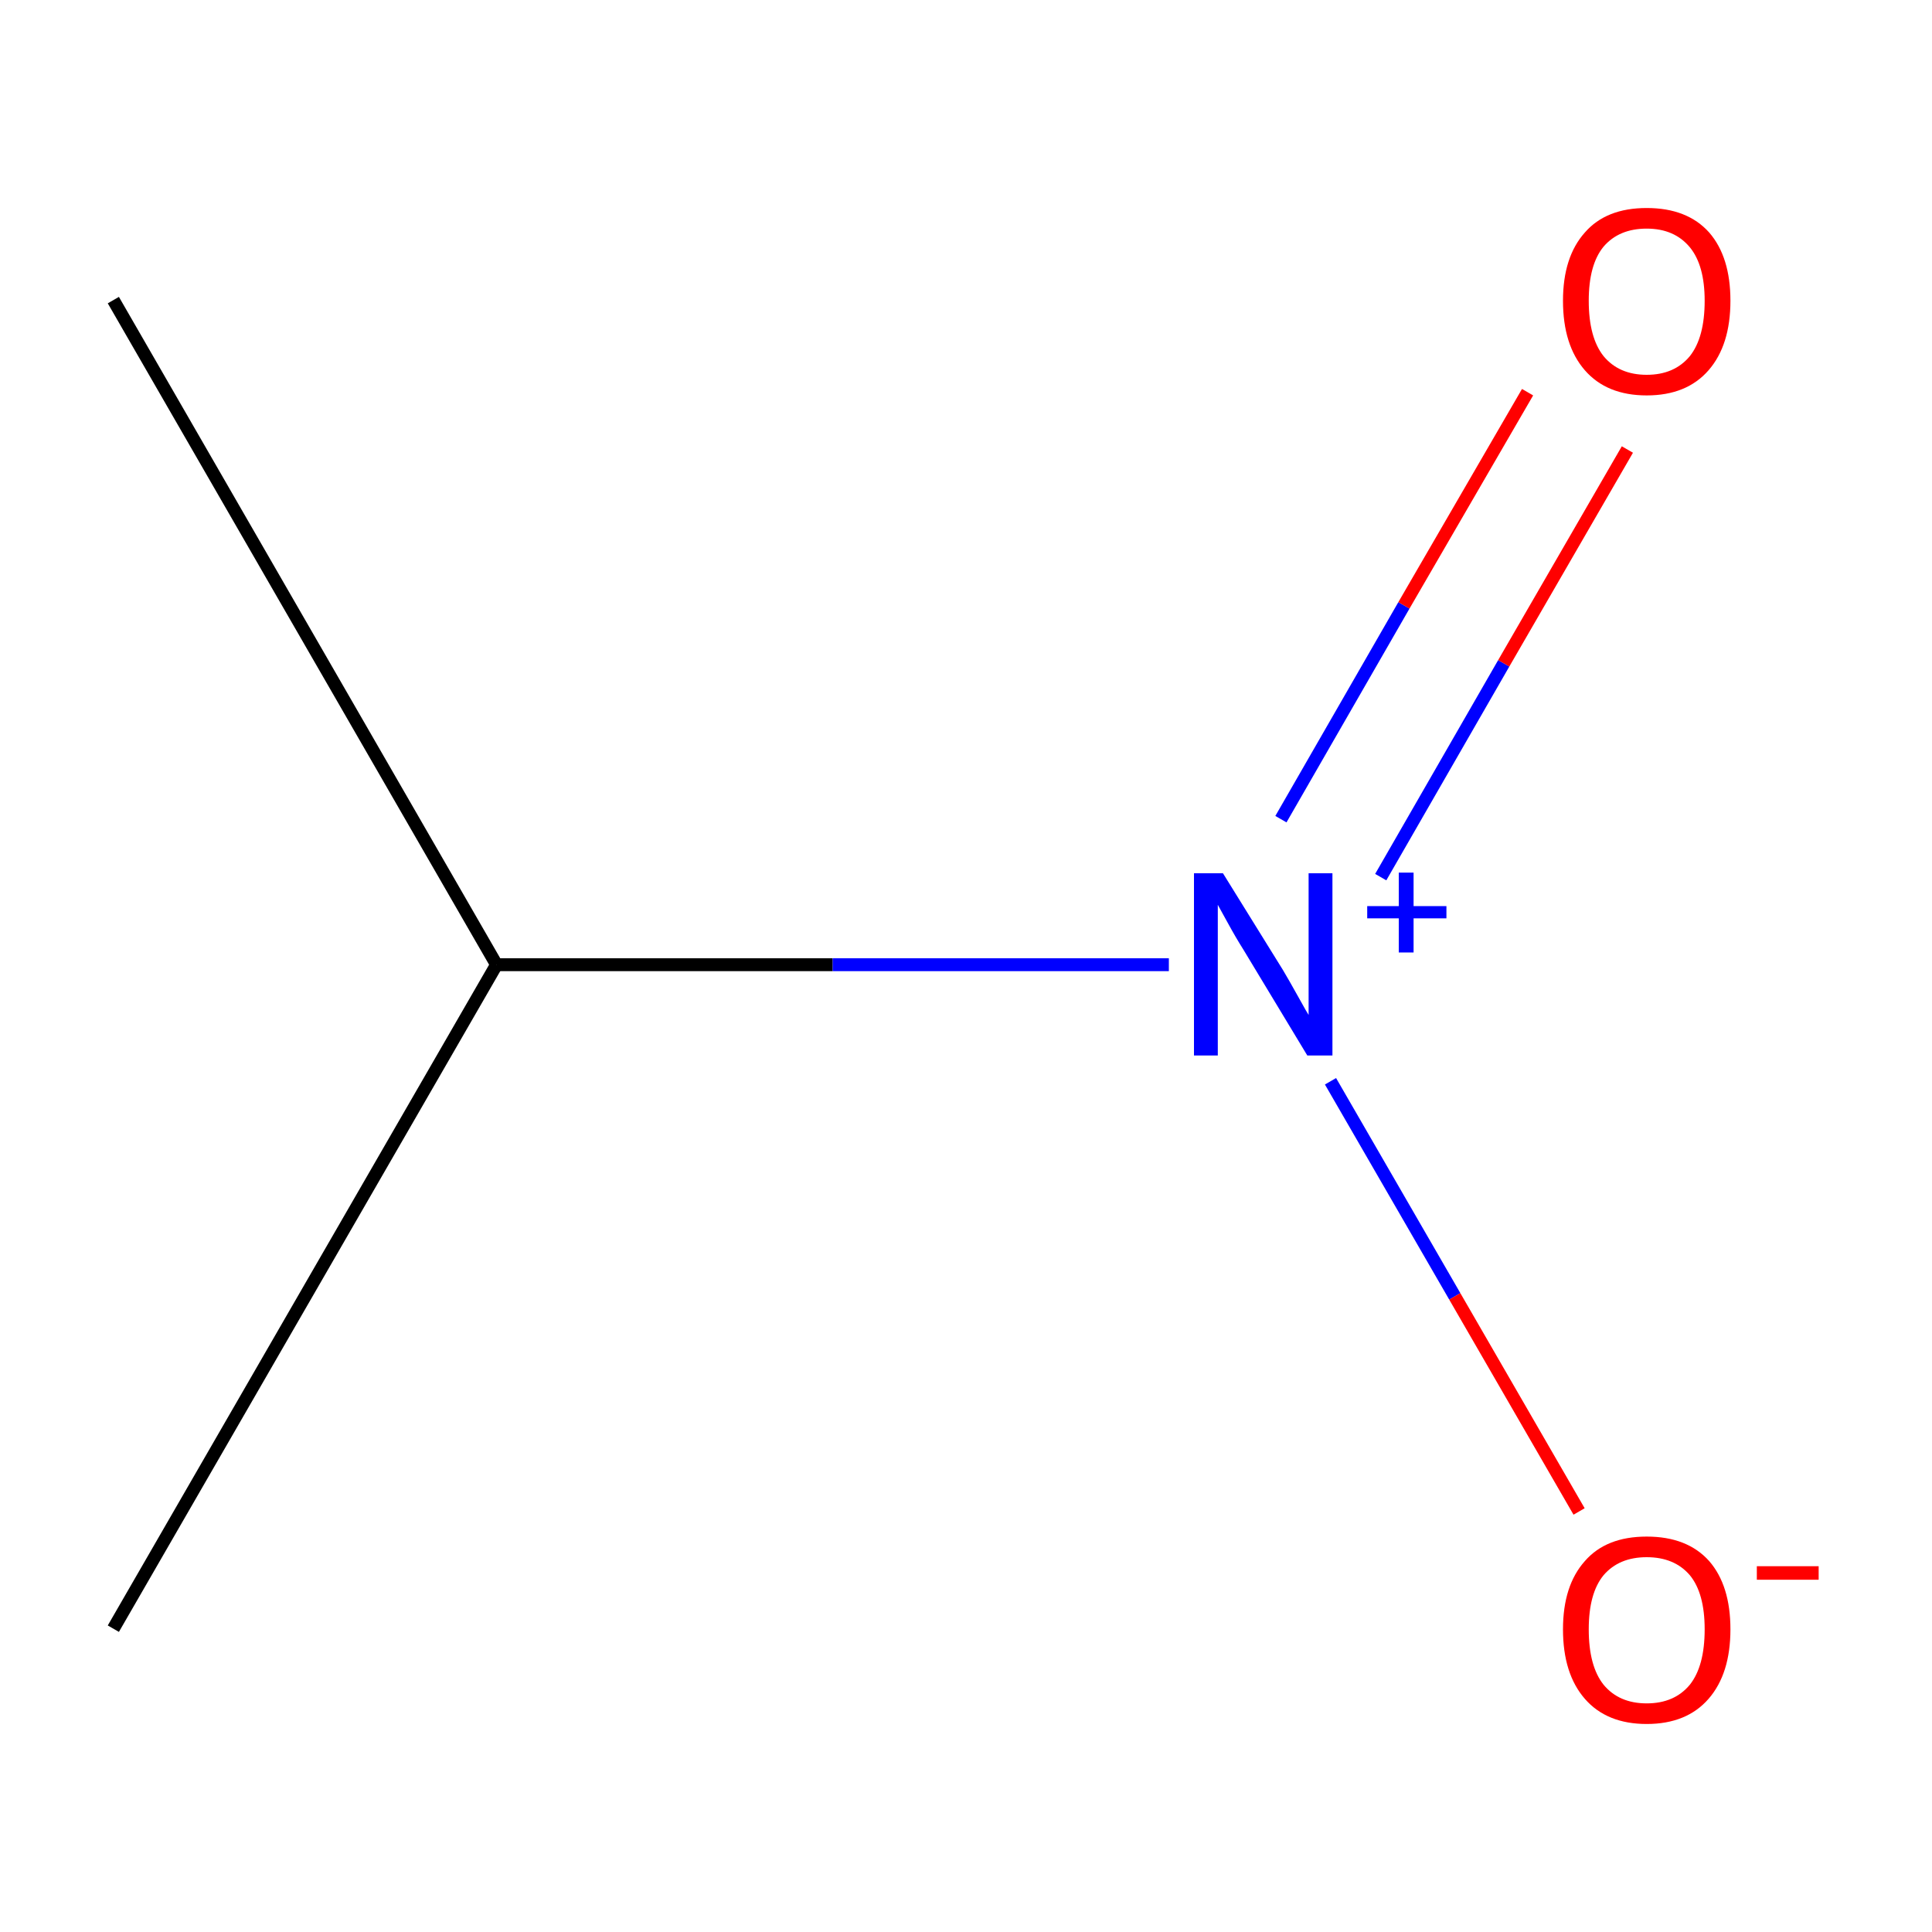 <?xml version='1.0' encoding='iso-8859-1'?>
<svg version='1.1' baseProfile='full'
              xmlns='http://www.w3.org/2000/svg'
                      xmlns:rdkit='http://www.rdkit.org/xml'
                      xmlns:xlink='http://www.w3.org/1999/xlink'
                  xml:space='preserve'
width='300px' height='300px' viewBox='0 0 300 300'>
<!-- END OF HEADER -->
<rect style='opacity:1.0;fill:#FFFFFF;stroke:none' width='300.0' height='300.0' x='0.0' y='0.0'> </rect>
<path class='bond-0 atom-0 atom-1' d='M 17.6,46.6 L 77.1,149.8' style='fill:none;fill-rule:evenodd;stroke:#000000;stroke-width:2.0px;stroke-linecap:butt;stroke-linejoin:miter;stroke-opacity:1' />
<path class='bond-1 atom-1 atom-2' d='M 77.1,149.8 L 17.6,252.9' style='fill:none;fill-rule:evenodd;stroke:#000000;stroke-width:2.0px;stroke-linecap:butt;stroke-linejoin:miter;stroke-opacity:1' />
<path class='bond-2 atom-1 atom-3' d='M 77.1,149.8 L 129.3,149.8' style='fill:none;fill-rule:evenodd;stroke:#000000;stroke-width:2.0px;stroke-linecap:butt;stroke-linejoin:miter;stroke-opacity:1' />
<path class='bond-2 atom-1 atom-3' d='M 129.3,149.8 L 181.5,149.8' style='fill:none;fill-rule:evenodd;stroke:#0000FF;stroke-width:2.0px;stroke-linecap:butt;stroke-linejoin:miter;stroke-opacity:1' />
<path class='bond-3 atom-3 atom-4' d='M 214.4,136.2 L 233.5,103.0' style='fill:none;fill-rule:evenodd;stroke:#0000FF;stroke-width:2.0px;stroke-linecap:butt;stroke-linejoin:miter;stroke-opacity:1' />
<path class='bond-3 atom-3 atom-4' d='M 233.5,103.0 L 252.7,69.8' style='fill:none;fill-rule:evenodd;stroke:#FF0000;stroke-width:2.0px;stroke-linecap:butt;stroke-linejoin:miter;stroke-opacity:1' />
<path class='bond-3 atom-3 atom-4' d='M 198.9,127.2 L 218.0,94.0' style='fill:none;fill-rule:evenodd;stroke:#0000FF;stroke-width:2.0px;stroke-linecap:butt;stroke-linejoin:miter;stroke-opacity:1' />
<path class='bond-3 atom-3 atom-4' d='M 218.0,94.0 L 237.2,60.9' style='fill:none;fill-rule:evenodd;stroke:#FF0000;stroke-width:2.0px;stroke-linecap:butt;stroke-linejoin:miter;stroke-opacity:1' />
<path class='bond-4 atom-3 atom-5' d='M 206.6,167.9 L 225.9,201.3' style='fill:none;fill-rule:evenodd;stroke:#0000FF;stroke-width:2.0px;stroke-linecap:butt;stroke-linejoin:miter;stroke-opacity:1' />
<path class='bond-4 atom-3 atom-5' d='M 225.9,201.3 L 245.2,234.7' style='fill:none;fill-rule:evenodd;stroke:#FF0000;stroke-width:2.0px;stroke-linecap:butt;stroke-linejoin:miter;stroke-opacity:1' />
<path class='atom-3' d='M 189.9 135.6
L 199.2 150.6
Q 200.1 152.1, 201.6 154.8
Q 203.1 157.5, 203.2 157.6
L 203.2 135.6
L 206.9 135.6
L 206.9 163.9
L 203.0 163.9
L 193.1 147.5
Q 191.9 145.6, 190.7 143.4
Q 189.5 141.2, 189.1 140.5
L 189.1 163.9
L 185.4 163.9
L 185.4 135.6
L 189.9 135.6
' fill='#0000FF'/>
<path class='atom-3' d='M 212.3 140.7
L 217.2 140.7
L 217.2 135.5
L 219.5 135.5
L 219.5 140.7
L 224.6 140.7
L 224.6 142.6
L 219.5 142.6
L 219.5 147.9
L 217.2 147.9
L 217.2 142.6
L 212.3 142.6
L 212.3 140.7
' fill='#0000FF'/>
<path class='atom-4' d='M 242.7 46.7
Q 242.7 39.9, 246.1 36.1
Q 249.4 32.3, 255.7 32.3
Q 262.0 32.3, 265.4 36.1
Q 268.7 39.9, 268.7 46.7
Q 268.7 53.6, 265.3 57.5
Q 261.9 61.4, 255.7 61.4
Q 249.5 61.4, 246.1 57.5
Q 242.7 53.6, 242.7 46.7
M 255.7 58.2
Q 260.0 58.2, 262.4 55.3
Q 264.7 52.4, 264.7 46.7
Q 264.7 41.2, 262.4 38.4
Q 260.0 35.5, 255.7 35.5
Q 251.4 35.5, 249.0 38.3
Q 246.7 41.1, 246.7 46.7
Q 246.7 52.4, 249.0 55.3
Q 251.4 58.2, 255.7 58.2
' fill='#FF0000'/>
<path class='atom-5' d='M 242.7 253.0
Q 242.7 246.2, 246.1 242.4
Q 249.4 238.6, 255.7 238.6
Q 262.0 238.6, 265.4 242.4
Q 268.7 246.2, 268.7 253.0
Q 268.7 259.9, 265.3 263.8
Q 261.9 267.7, 255.7 267.7
Q 249.5 267.7, 246.1 263.8
Q 242.7 259.9, 242.7 253.0
M 255.7 264.5
Q 260.0 264.5, 262.4 261.6
Q 264.7 258.7, 264.7 253.0
Q 264.7 247.4, 262.4 244.6
Q 260.0 241.8, 255.7 241.8
Q 251.4 241.8, 249.0 244.6
Q 246.7 247.4, 246.7 253.0
Q 246.7 258.7, 249.0 261.6
Q 251.4 264.5, 255.7 264.5
' fill='#FF0000'/>
<path class='atom-5' d='M 272.8 243.2
L 282.4 243.2
L 282.4 245.3
L 272.8 245.3
L 272.8 243.2
' fill='#FF0000'/>
</svg>
